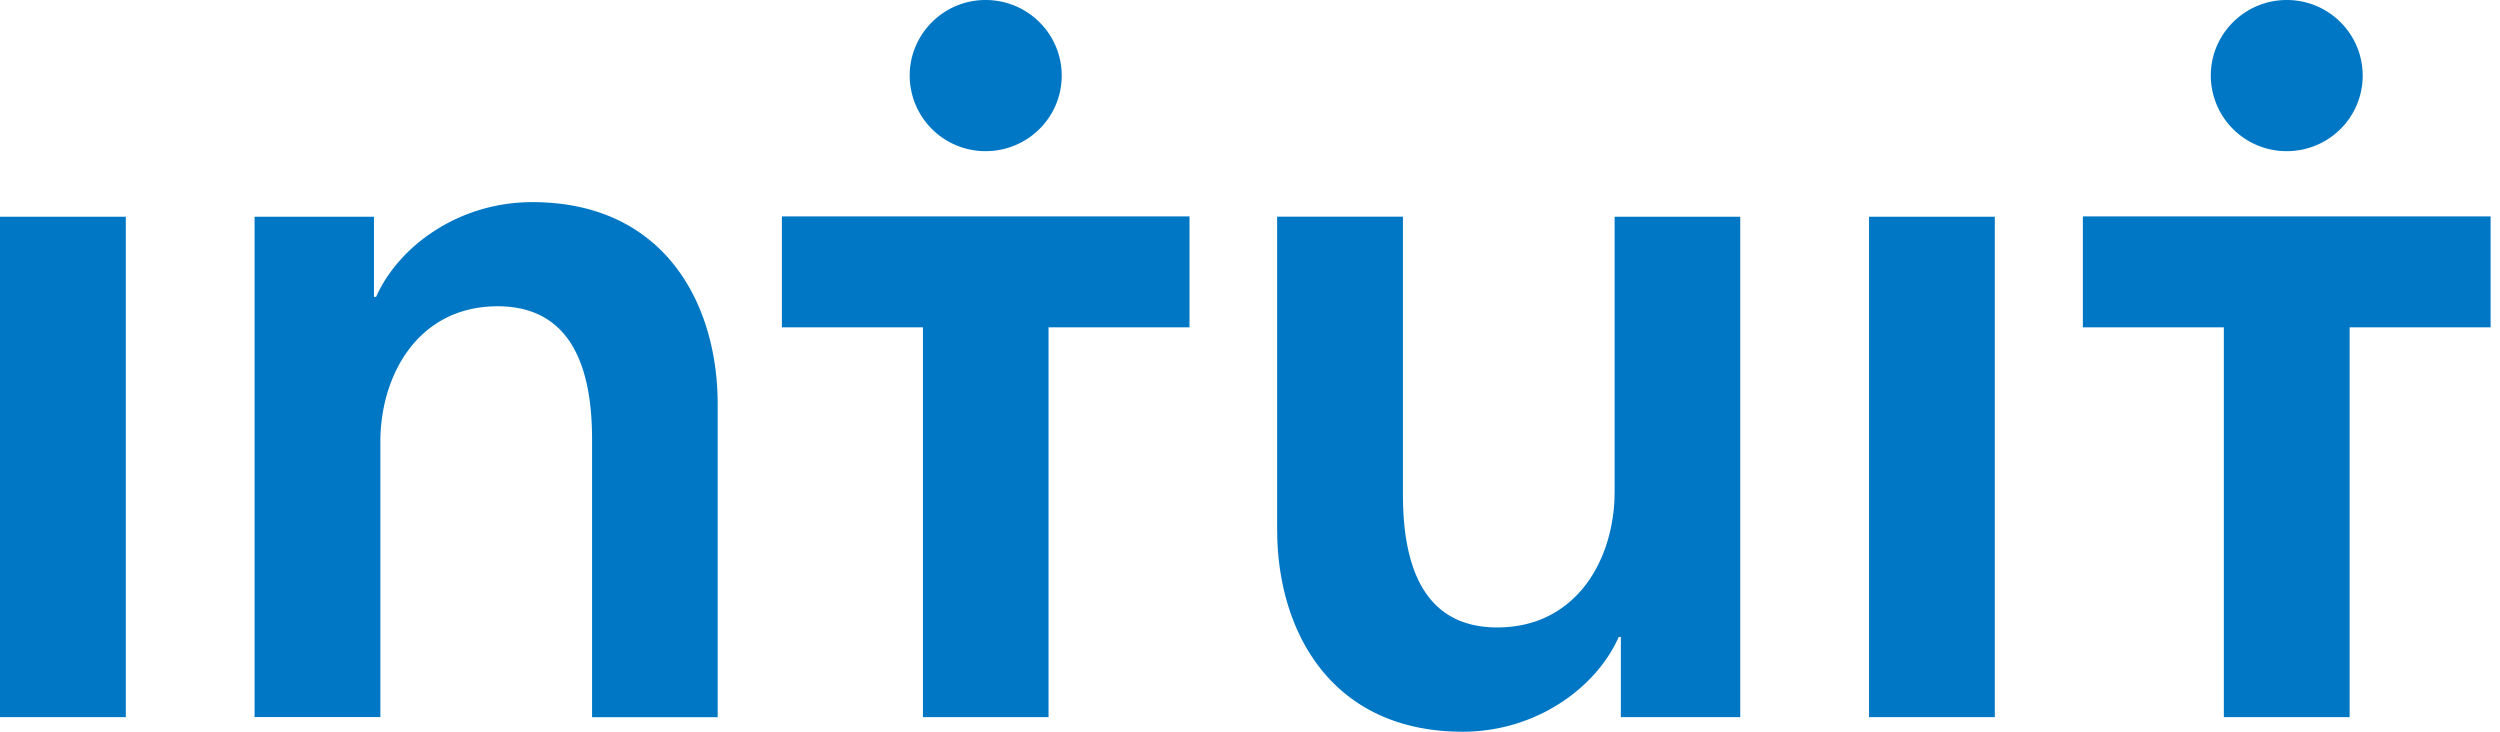 <?xml version="1.0" encoding="UTF-8"?> <svg xmlns="http://www.w3.org/2000/svg" width="41" height="12" viewBox="0 0 41 12"> <path fill="#0077C5" fill-rule="evenodd" d="M23.008 3.554v4.55c0 .972.223 2.186 1.546 2.186 1.25 0 1.87-1.032 1.922-2.079l.004-.142V3.554h2.06v8.207h-1.958v-1.315h-.035c-.36.82-1.341 1.554-2.559 1.554-2.078 0-2.982-1.533-3.04-3.15l-.003-.167v-5.13h2.063zm9.707 0v8.207h-2.063V3.554h2.063zm8.131-.005v1.819h-2.312v6.393h-2.063V5.368h-2.312V3.549h6.687zm-21.338 0v1.819h-2.312v6.393h-2.06V5.368h-2.313V3.549h6.685zm-17.445.005v8.207H0V3.554h2.063zm6.666-.239c2.15 0 3.041 1.64 3.041 3.317v5.13H9.71V7.213c0-.975-.224-2.19-1.549-2.19-1.304 0-1.923 1.129-1.923 2.222v4.515H4.175V3.554h1.958v1.315h.035C6.53 4.05 7.51 3.315 8.73 3.315zM37.503 0c.689 0 1.245.556 1.245 1.24 0 .685-.556 1.239-1.245 1.239a1.242 1.242 0 0 1-1.246-1.24c0-.683.559-1.239 1.246-1.239zM16.164 0c.69 0 1.248.556 1.248 1.24 0 .685-.558 1.239-1.248 1.239a1.242 1.242 0 0 1-1.245-1.24c0-.683.558-1.239 1.245-1.239z"></path> </svg> 